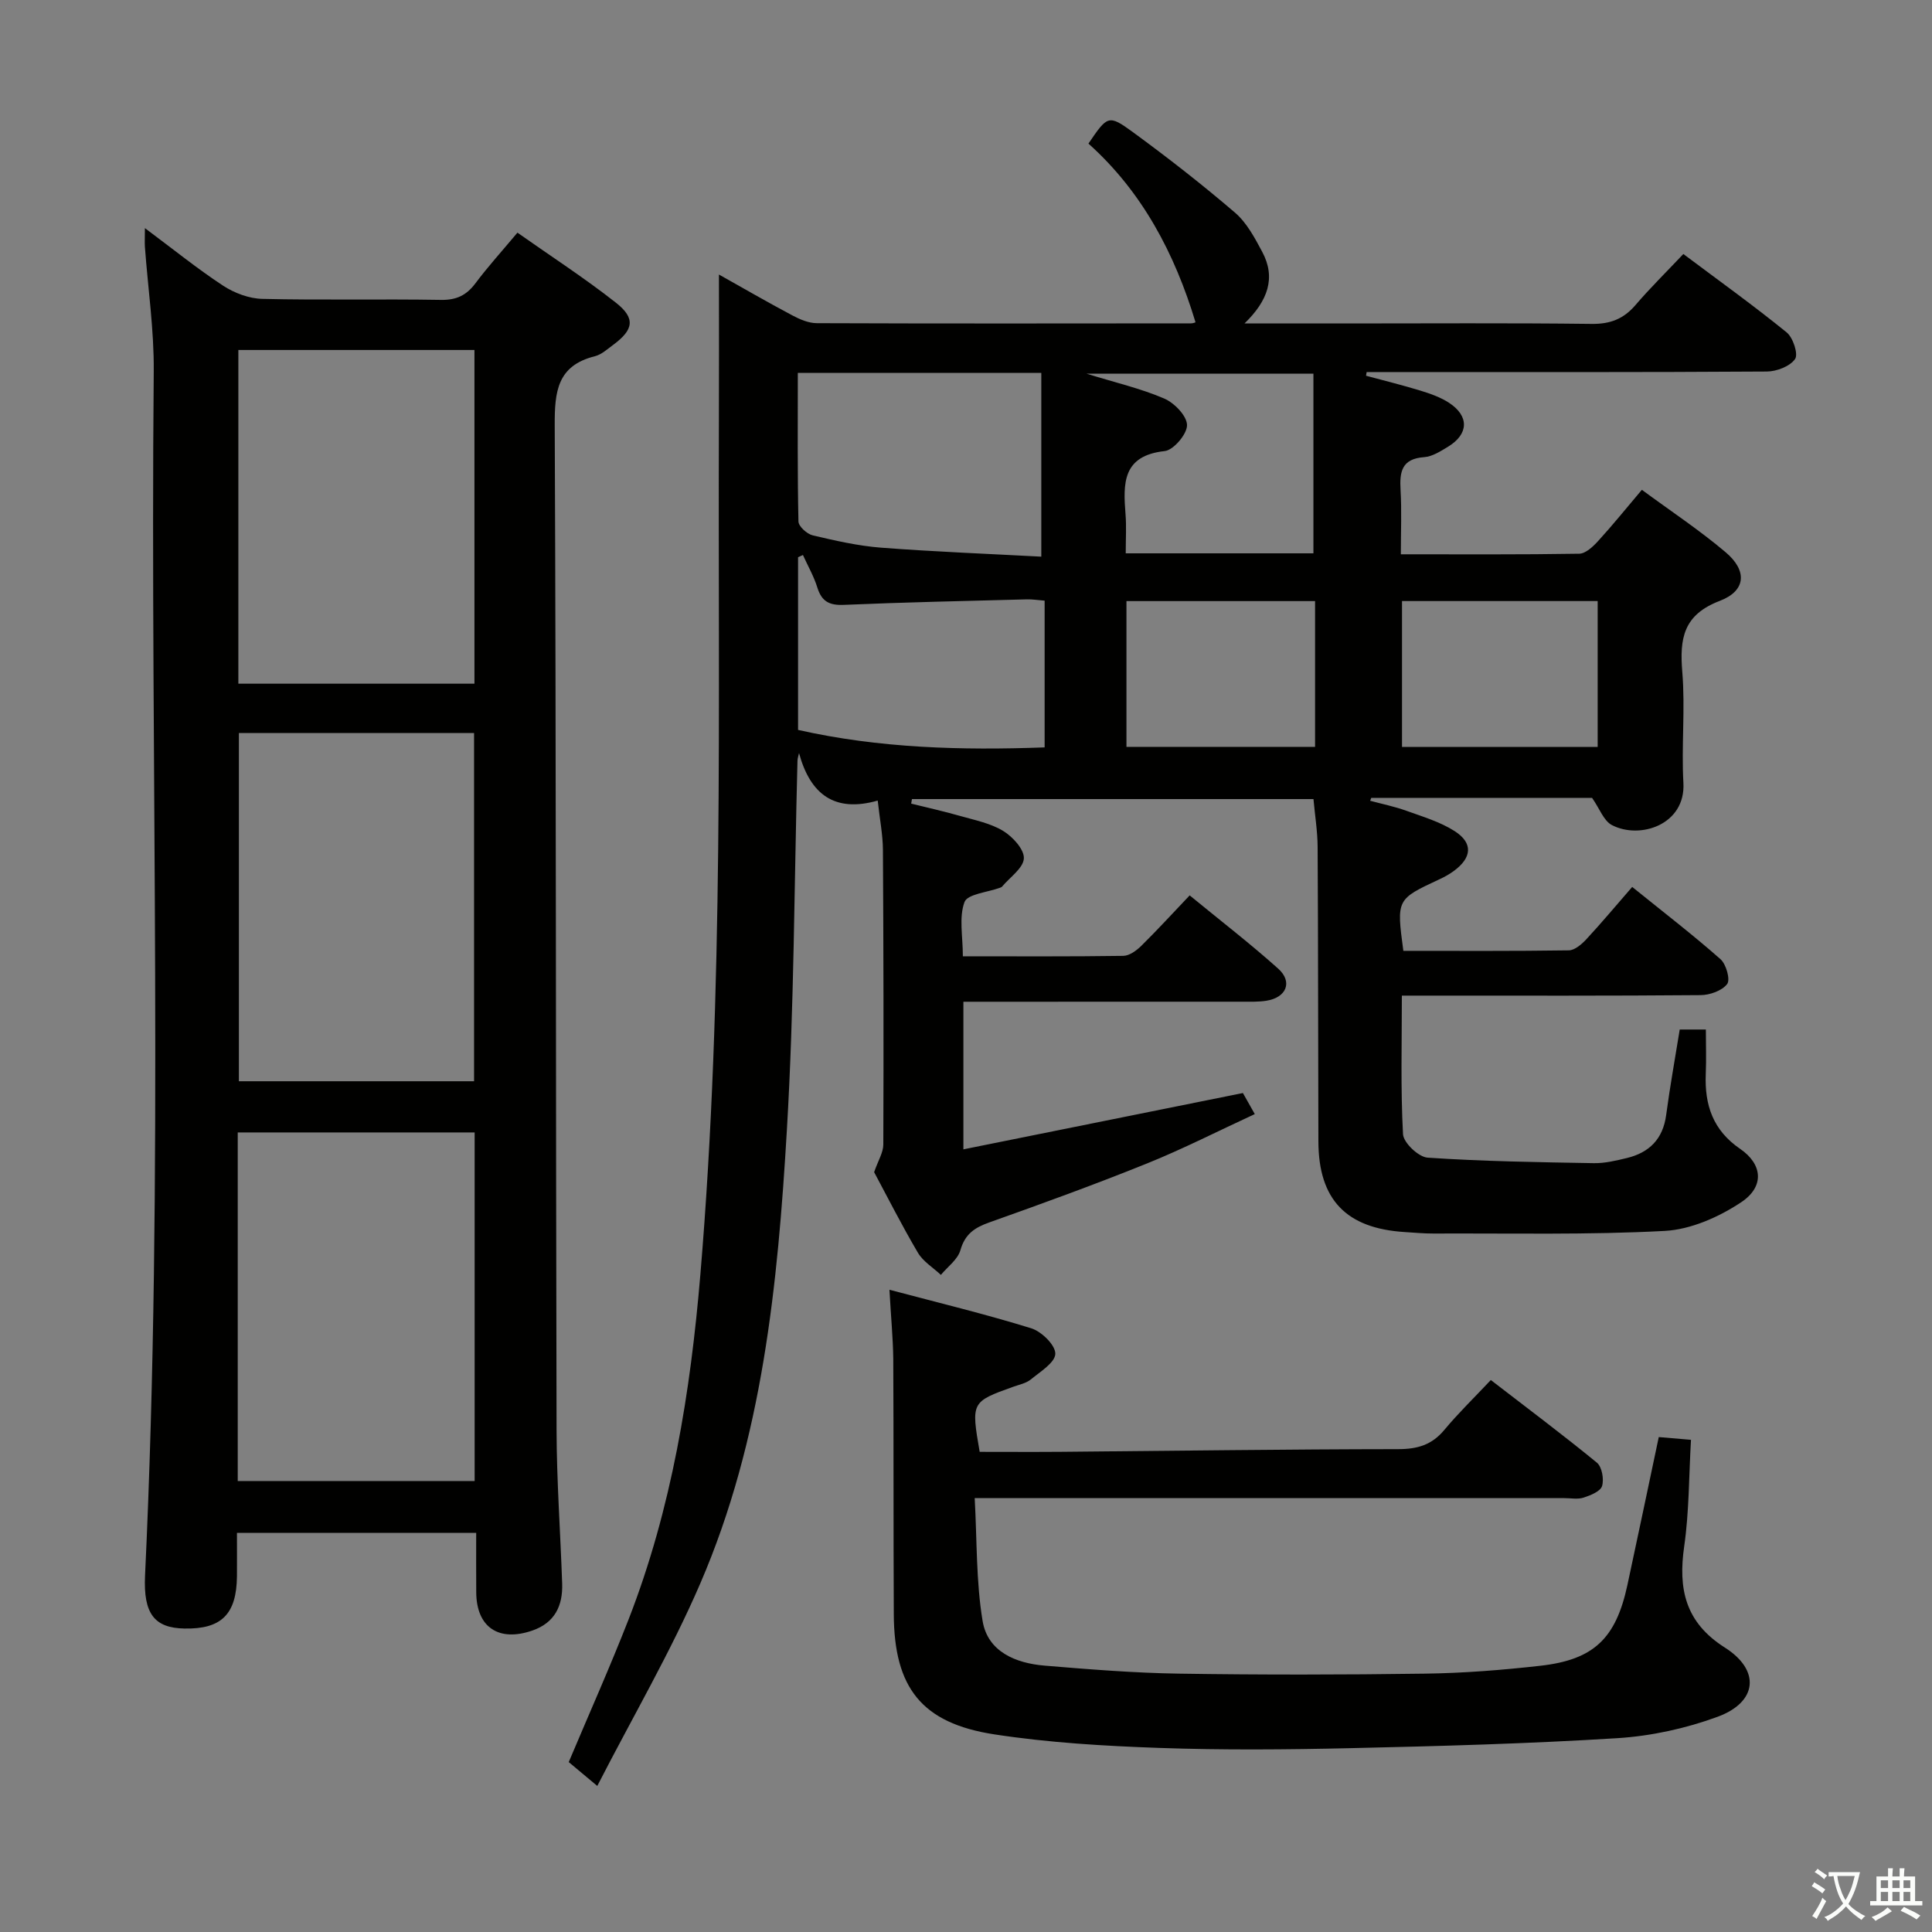 <svg enable-background="new 0 0 400 400" viewBox="0 0 400 400" xmlns="http://www.w3.org/2000/svg"><rect x="0" y="0" width="400" height="400" fill="#808080" stroke="none"/><path d="m377.9 391.2c-.2.3-.4.5-.6.8-.7-.6-1.4-1-2.2-1.5.2-.3.4-.5.5-.8.6.4 1.4.8 2.3 1.5zm-1.8 6.1c-.2-.2-.5-.4-.9-.6.4-.6.8-1.2 1.2-1.9s.7-1.3.9-1.9c.3.3.5.5.8.7-.7 1.3-1.4 2.6-2 3.7zm2.2-9c-.3.3-.5.5-.6.8-.6-.6-1.3-1.1-2-1.5.3-.3.5-.5.6-.7.6.5 1.3.9 2 1.4zm.3.2v-.9h2 4.5c-.3 1.3-.6 2.5-1 3.6s-.9 2.1-1.4 3c.4.5 1 1 1.6 1.4s1.2.8 1.9 1.1c-.3.2-.5.4-.8.8-.4-.3-1-.7-1.6-1.2s-1.2-1.1-1.6-1.6c-.5.6-1.1 1.1-1.7 1.6s-1.4.9-2.1 1.4c-.1-.3-.3-.5-.7-.8.6-.2 1.2-.5 1.9-1s1.4-1.1 2-1.8c-.5-.8-.9-1.6-1.2-2.5s-.6-2-.8-3.2c-.4.1-.7.1-1 .1zm2.5 2.7c.3 1 .7 1.7 1 2.2.3-.5.6-1.1 1-2s.6-1.9.9-3h-3.2-.4c.1.9.3 1.8.7 2.8z" fill="#fbfcfa"/><path d="m396.5 388.5v1.5 3.6h1.5v.9c-.4 0-1 0-1.7 0h-7.9c-.5 0-.9 0-1.2 0v-.9h1.3v-3.5c0-.7 0-1.2 0-1.6h2.4c0-.8 0-1.4 0-1.7h1c0 .3-.1.8-.1 1.7h1.5c0-.8 0-1.4 0-1.7h1c0 .3-.1.9-.1 1.7zm-8.2 9.2c-.2-.3-.5-.5-.8-.8.8-.3 1.4-.6 1.9-.9s1-.7 1.4-1.1c.3.3.6.5.9.8-1.6 1-2.8 1.6-3.4 2zm2.6-6.8v-1.6h-1.5v1.6zm0 2.7v-1.9h-1.5v1.9zm2.4-2.7v-1.6h-1.5v1.6zm0 2.7v-1.9h-1.5v1.9zm.2 2 .7-.8c.4.2.9.5 1.6.8s1.3.7 1.8 1c-.3.3-.5.5-.8.8-.4-.3-1.5-1-3.3-1.8zm2-4.7v-1.6h-1.4v1.6zm0 2.7v-1.9h-1.4v1.9z" fill="#fbfcfa"/><g fill="#010100"><path d="m347.77 213.15h5.41c0 3.07.11 6.16-.02 9.23-.26 6.4 1.49 11.64 7.13 15.49 4.63 3.17 5.07 7.8.22 11.03-4.62 3.08-10.45 5.66-15.88 5.95-15.91.85-31.9.47-47.85.54-2 .01-3.99-.19-5.99-.31-12.08-.77-17.79-6.71-17.83-18.73-.07-20.33-.04-40.67-.16-61-.02-3.28-.56-6.56-.86-9.91-27.98 0-55.56 0-83.13 0-.05.31-.11.63-.16.94 3.39.84 6.8 1.6 10.16 2.56 3.02.86 6.26 1.5 8.88 3.09 1.97 1.2 4.38 3.82 4.29 5.69-.1 2.01-2.89 3.9-4.51 5.84-.1.12-.28.18-.44.24-2.56.95-6.72 1.29-7.34 2.96-1.18 3.17-.34 7.1-.34 11.23 11.32 0 22.27.07 33.22-.09 1.26-.02 2.72-1.09 3.71-2.06 3.32-3.27 6.46-6.71 10.03-10.46 6.39 5.25 12.55 9.99 18.33 15.17 3.05 2.74 1.7 5.99-2.44 6.64-1.63.26-3.32.2-4.99.2-17.33.01-34.67.01-52 .01-1.8 0-3.6 0-5.75 0v30.56c19.3-3.89 38.28-7.71 57.87-11.66.49.87 1.26 2.23 2.46 4.36-7.65 3.53-14.85 7.21-22.31 10.22-10.78 4.35-21.71 8.32-32.66 12.21-3.05 1.08-5.03 2.41-5.98 5.75-.55 1.93-2.64 3.42-4.04 5.11-1.61-1.51-3.68-2.76-4.76-4.59-3.37-5.72-6.37-11.66-9.06-16.68.85-2.45 1.9-4.08 1.9-5.72.08-20.33.04-40.67-.08-61-.02-3.12-.64-6.24-1.08-10.21-8.91 2.54-13.96-1.26-16.29-9.83-.11.53-.31 1.06-.32 1.59-.68 25.46-.69 50.95-2.19 76.36-1.89 32.05-5.03 64.1-17.95 94-6.09 14.11-13.91 27.47-21.31 41.89-2.84-2.37-4.43-3.7-5.91-4.94 4.22-10.01 8.55-19.69 12.4-29.56 8.94-22.97 12.81-47.02 14.86-71.46 4.93-58.67 3.61-117.46 3.83-176.23.04-10.1.01-20.21.01-30.73 4.88 2.74 9.98 5.69 15.18 8.45 1.55.83 3.37 1.61 5.07 1.62 25.83.1 51.67.06 77.5.04.44 0 .88-.21.92-.22-4.3-14.24-11.03-27.03-22.17-37 3.95-5.81 4.14-6.07 9.22-2.36 7.23 5.29 14.32 10.82 21.12 16.65 2.43 2.08 4.09 5.22 5.64 8.12 2.87 5.36 1.19 10.12-3.67 14.83h20.85c17 0 34-.12 51 .09 3.85.05 6.62-1.01 9.09-3.89 3.03-3.54 6.36-6.81 9.92-10.58 7.46 5.59 14.6 10.71 21.4 16.24 1.32 1.08 2.43 4.5 1.73 5.5-1.06 1.52-3.8 2.57-5.83 2.59-25.83.17-51.67.11-77.5.11-1.79 0-3.58 0-5.37 0-.04.25-.09.51-.13.76 3.76 1.02 7.56 1.95 11.28 3.09 2.05.63 4.16 1.37 5.93 2.53 4.18 2.75 4.05 6.46-.2 9.06-1.55.94-3.27 2.06-4.99 2.18-4.64.33-5.09 3.03-4.87 6.79.25 4.27.06 8.56.06 13.32 12.68 0 24.8.08 36.93-.12 1.32-.02 2.85-1.46 3.89-2.6 3.01-3.29 5.81-6.77 9.08-10.63 5.94 4.38 11.92 8.33 17.35 12.93 4.5 3.8 4.24 7.98-1.21 10.06-7.57 2.89-8.34 7.79-7.77 14.71.63 7.61-.2 15.34.23 22.98.49 8.65-8.99 11.77-14.81 8.73-1.69-.88-2.53-3.39-4.1-5.63-14.77 0-30.24 0-45.72 0-.07.2-.15.4-.22.6 2.49.67 5.04 1.19 7.46 2.06 3.41 1.23 7 2.29 10.01 4.21 3.88 2.48 3.61 5.51-.17 8.28-.93.68-1.96 1.25-3.01 1.73-8.85 4.13-8.85 4.12-7.42 14.79 11.36 0 22.81.07 34.26-.1 1.23-.02 2.66-1.26 3.62-2.29 3.17-3.42 6.17-7.01 9.5-10.84 6.82 5.51 12.73 10.05 18.29 14.97 1.17 1.04 2.06 4.23 1.37 5.13-1.06 1.39-3.58 2.29-5.5 2.3-18.67.16-37.33.1-56 .1-1.8 0-3.6 0-5.85 0 0 9.84-.27 19.29.24 28.69.1 1.78 3.21 4.73 5.09 4.86 11.44.77 22.92.94 34.39 1.14 2.28.04 4.62-.52 6.86-1.06 4.65-1.13 7.48-3.94 8.14-8.9.78-5.85 1.84-11.71 2.81-17.71zm-182.59-135.95c0 10.56-.09 20.66.13 30.76.02 1.02 1.76 2.6 2.96 2.88 4.66 1.1 9.39 2.18 14.15 2.55 11.17.85 22.37 1.28 33.17 1.86 0-13.38 0-25.67 0-38.05-17.09 0-33.19 0-50.41 0zm51.1 47.16c-1.41-.11-2.54-.3-3.67-.27-12.63.33-25.27.6-37.89 1.14-3.02.13-4.6-.7-5.5-3.59-.72-2.33-1.97-4.49-2.98-6.73-.34.15-.67.3-1.01.46v35.75c16.81 3.79 33.77 4.25 51.05 3.62 0-10.35 0-20.26 0-30.38zm16.79-9.8h38.86c0-12.5 0-24.81 0-37.2-15.75 0-30.84 0-47 0 6.11 1.89 11.31 3.08 16.12 5.16 2.09.9 4.69 3.58 4.71 5.49.03 1.85-2.79 5.18-4.62 5.38-8.8.95-8.61 6.73-8.11 13.1.2 2.48.04 4.98.04 8.07zm97.71 9.88c-13.79 0-27.15 0-40.51 0v30.2h40.51c0-10.15 0-19.94 0-30.2zm-97.56 30.19h39.05c0-10.29 0-20.2 0-30.18-13.19 0-26.04 0-39.05 0z"/><path d="m98.59 317.37c-16.87 0-32.83 0-49.53 0 0 3.1.02 6.03 0 8.96-.08 7.89-3.21 11-10.9 10.84-6.13-.12-8.51-3-8.13-10.96 3.93-83.07 1.04-166.2 1.8-249.29.08-8.6-1.2-17.21-1.83-25.82-.06-.94 0-1.89 0-3.87 5.84 4.35 10.85 8.41 16.21 11.93 2.33 1.52 5.37 2.66 8.11 2.72 12.32.29 24.66 0 36.98.21 3.19.05 5.26-.94 7.13-3.43 2.57-3.44 5.47-6.63 8.7-10.49 6.95 4.9 13.91 9.4 20.4 14.51 4.1 3.23 3.65 5.6-.58 8.72-1.2.89-2.42 2.01-3.8 2.36-7.77 1.94-8.33 7.3-8.3 14.26.3 69.31.21 138.62.38 207.93.02 10.64.8 21.28 1.16 31.92.15 4.58-1.52 8.11-6.18 9.72-6.97 2.41-11.56-.69-11.61-7.9-.03-3.97-.01-7.94-.01-12.32zm-49.37-10.74h49.05c0-24.28 0-48.19 0-72.17-16.52 0-32.71 0-49.05 0zm48.93-82.77c0-24.35 0-48.22 0-72.1-16.54 0-32.63 0-48.69 0v72.1zm-48.8-82.31h48.88c0-23.16 0-46.05 0-69.09-16.44 0-32.52 0-48.88 0z"/><path d="m184.15 267.03c10.25 2.72 19.9 5.05 29.36 7.98 2.13.66 5.01 3.48 4.98 5.27-.03 1.82-3.11 3.71-5.07 5.32-.98.8-2.41 1.07-3.65 1.52-8.68 3.11-8.72 3.17-6.94 13.47 5.66 0 11.45.04 17.24-.01 23.14-.2 46.27-.53 69.41-.55 3.99 0 6.98-.88 9.56-3.99 2.87-3.45 6.1-6.58 9.62-10.32 7.65 5.9 14.93 11.35 21.96 17.11 1.05.87 1.5 3.42 1.07 4.84-.34 1.11-2.39 1.93-3.84 2.4-1.21.39-2.64.1-3.97.1-38.31 0-76.63 0-114.94 0-1.98 0-3.96 0-7.14 0 .49 8.76.27 17.24 1.64 25.45 1.06 6.34 6.83 8.73 12.82 9.23 9.26.77 18.55 1.52 27.84 1.66 16.99.26 33.98.24 50.97 0 7.96-.11 15.93-.74 23.84-1.63 11.11-1.25 15.65-5.68 18.03-16.73 2.16-10.03 4.26-20.08 6.49-30.62 2.08.18 4.15.35 6.67.57-.44 7.5-.37 14.83-1.4 22.01-1.28 8.86.19 15.78 8.41 21 7.41 4.7 6.76 11.28-1.47 14.32-6.6 2.43-13.78 4-20.79 4.44-18.41 1.15-36.87 1.65-55.32 2.07-13.15.3-26.33.41-39.47-.05-11.43-.4-22.93-1.08-34.21-2.81-15.05-2.32-20.73-9.67-20.8-24.86-.09-17.66-.02-35.31-.11-52.97-.06-4.29-.48-8.57-.79-14.22z"/></g></svg>